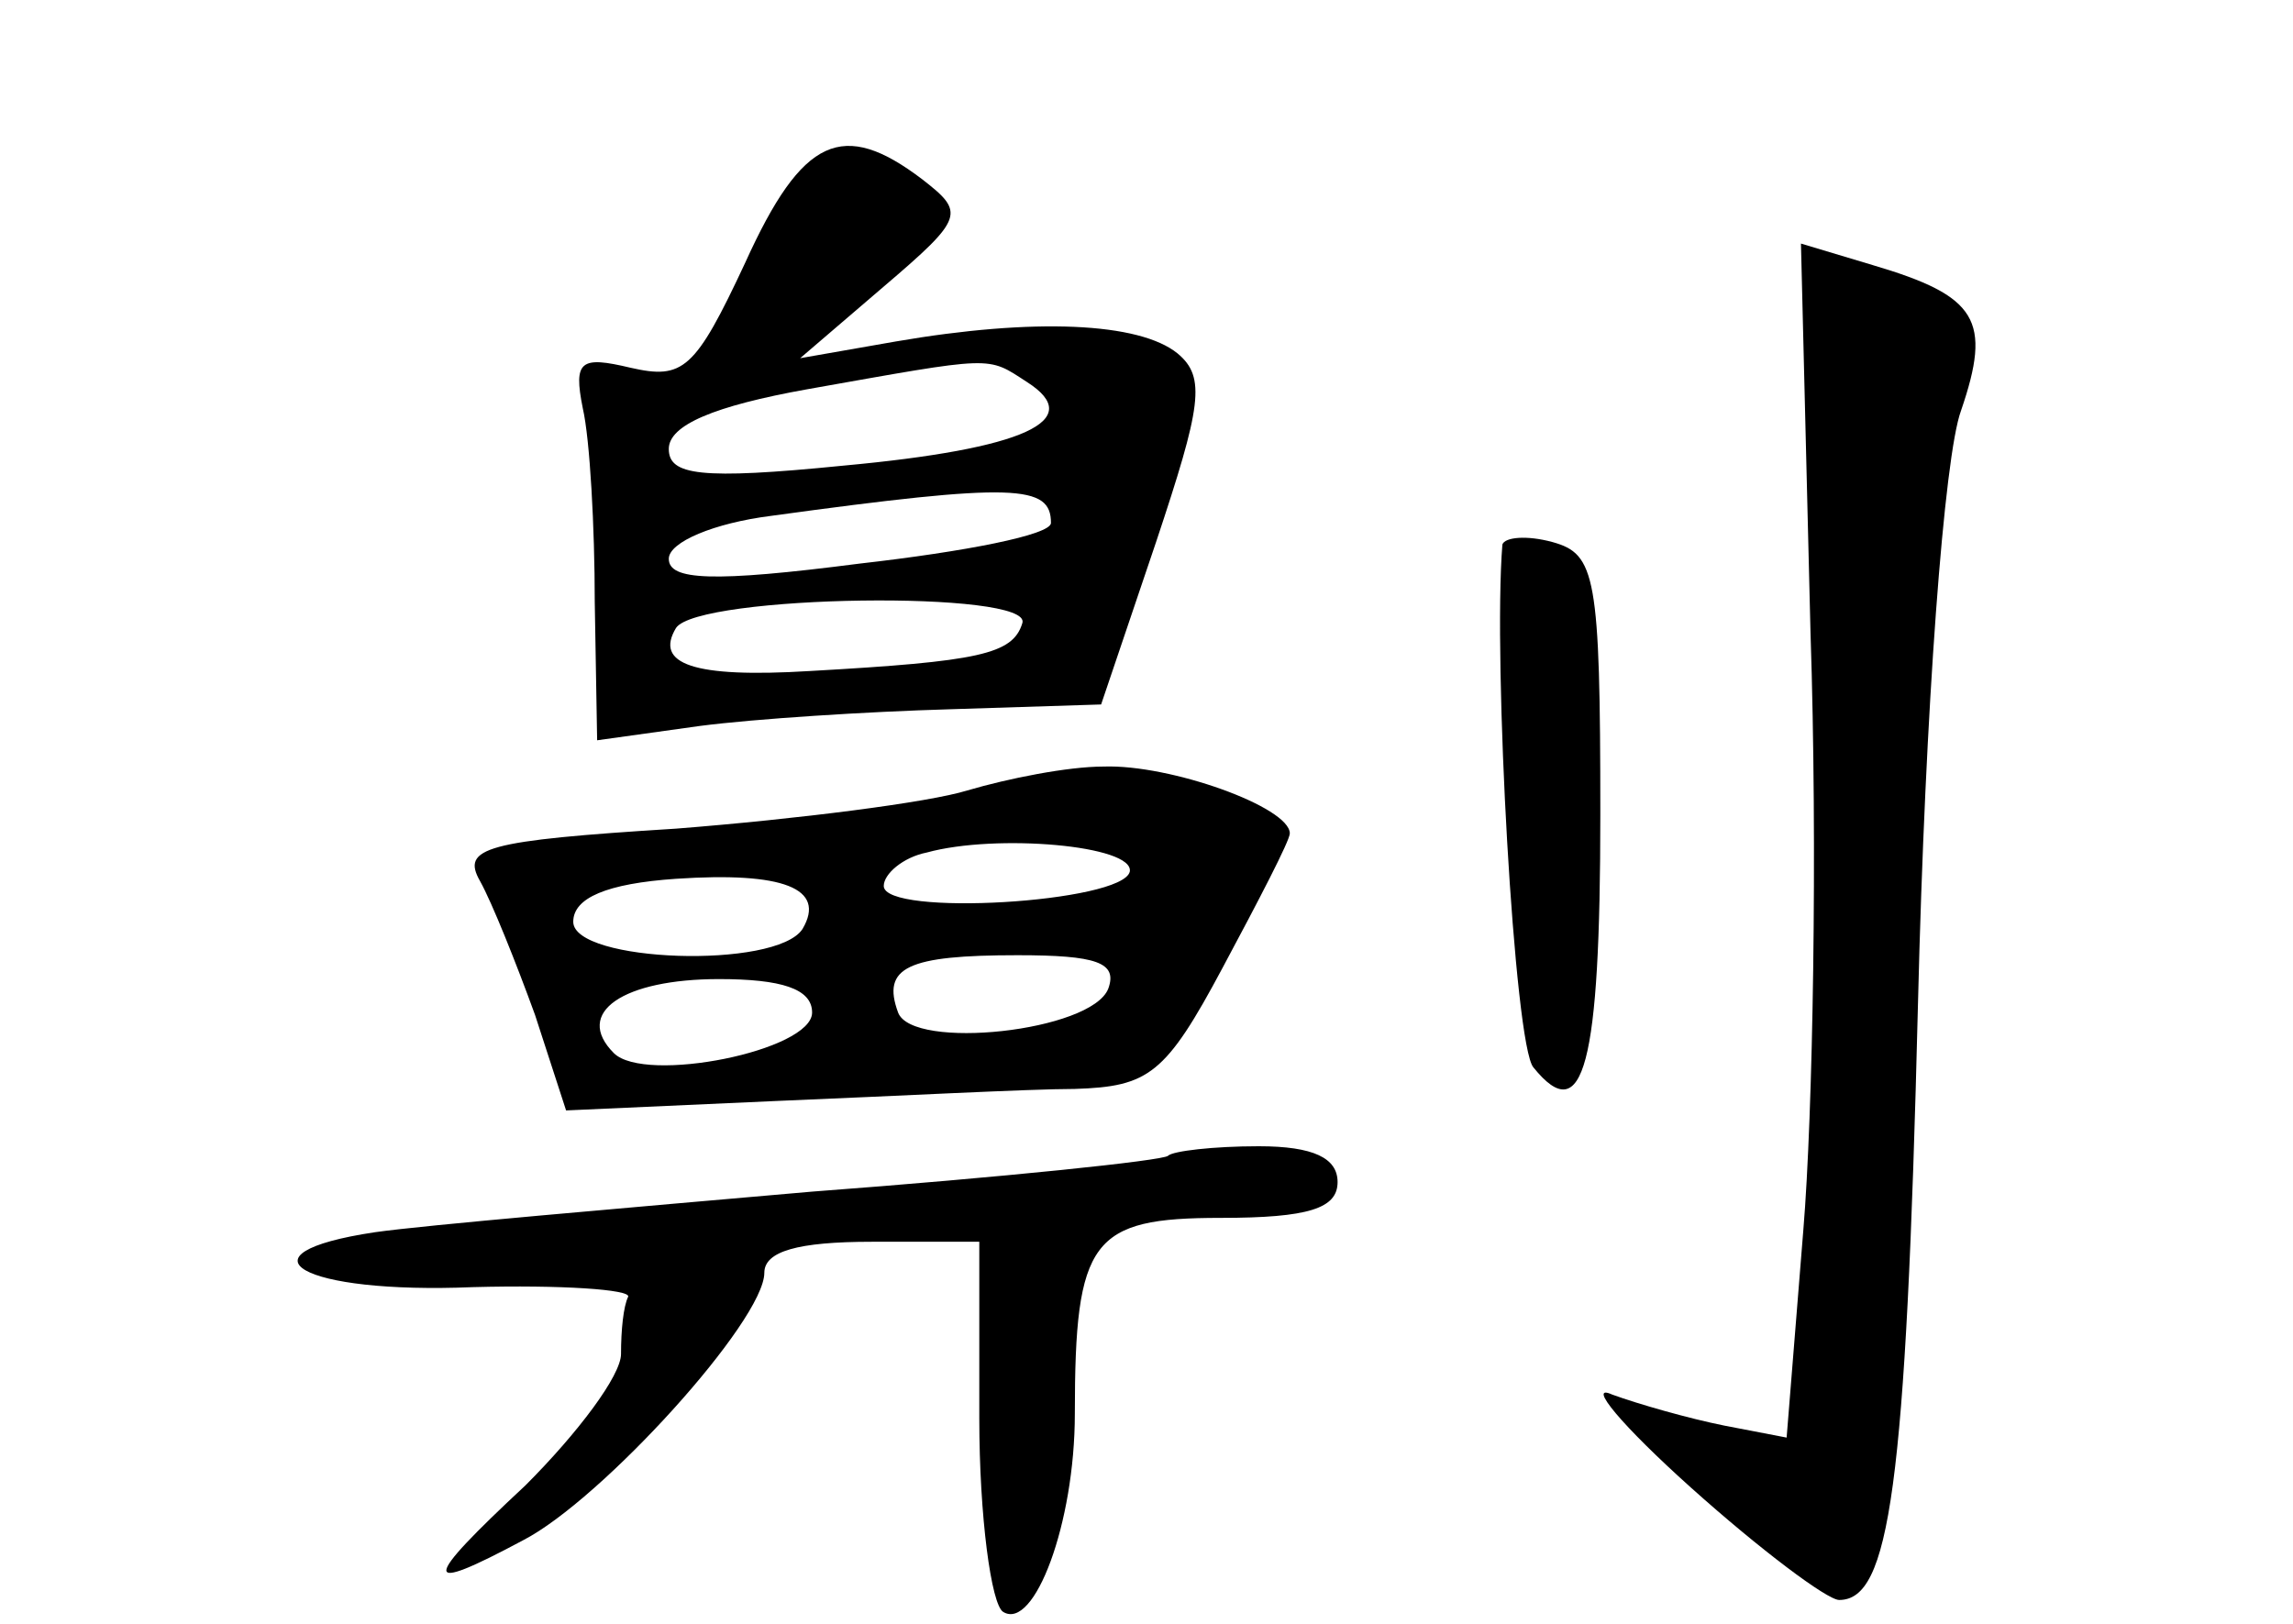 <?xml version="1.0" standalone="no"?>
<!DOCTYPE svg PUBLIC "-//W3C//DTD SVG 20010904//EN"
 "http://www.w3.org/TR/2001/REC-SVG-20010904/DTD/svg10.dtd">
<svg version="1.0" xmlns="http://www.w3.org/2000/svg"
 width="96pt" height="68pt" viewBox="0 0 96 68"
 preserveAspectRatio="xMidYMid meet">
<g transform="translate(0,68) scale(0.1,-0.1)"
fill="#000000" stroke="none">
<path d="M312 570 c-21 -45 -26 -49 -48 -44 -21 5 -24 3 -20 -17 3 -13 5 -50
5 -81 l1 -58 43 6 c23 3 70 6 105 7 l63 2 23 68 c19 57 21 69 9 79 -16 13 -60
15 -118 5 l-40 -7 35 30 c34 29 34 31 16 45 -33 25 -50 18 -74 -35z m118 -50
c25 -16 -1 -28 -77 -35 -60 -6 -73 -4 -73 7 0 10 19 18 58 25 79 14 75 14 92
3z m10 -59 c0 -5 -36 -12 -80 -17 -62 -8 -80 -7 -80 2 0 7 19 15 43 18 102 14
117 13 117 -3z m-12 -42 c-4 -13 -18 -16 -89 -20 -49 -3 -65 3 -56 18 9 14
150 16 145 2z"/>
<path d="M758 415 c3 -90 1 -202 -3 -250 l-7 -87 -26 5 c-15 3 -36 9 -47 13
-11 5 4 -13 33 -39 29 -26 57 -47 62 -47 21 0 28 46 33 250 3 124 11 229 18
248 13 38 7 48 -37 61 l-30 9 4 -163z"/>
<path d="M629 452 c-4 -49 5 -210 13 -219 21 -26 28 1 28 106 0 100 -2 109
-20 114 -11 3 -20 2 -21 -1z"/>
<path d="M405 349 c-16 -5 -71 -12 -122 -16 -80 -5 -90 -8 -82 -22 5 -9 15
-34 23 -56 l13 -40 89 4 c49 2 105 5 124 5 31 1 38 6 62 51 15 28 28 53 28 56
0 11 -50 29 -78 28 -15 0 -40 -5 -57 -10z m68 -34 c-3 -13 -103 -19 -103 -6 0
5 8 12 18 14 29 8 87 3 85 -8z m-137 -24 c-11 -17 -96 -14 -96 3 0 10 14 16
43 18 45 3 63 -4 53 -21z m128 -25 c-7 -18 -82 -26 -88 -10 -7 19 4 24 50 24
33 0 42 -3 38 -14z m-124 -10 c0 -16 -70 -30 -83 -17 -17 17 4 31 44 31 26 0
39 -4 39 -14z"/>
<path d="M489 196 c-2 -2 -69 -9 -149 -15 -80 -7 -162 -14 -183 -17 -60 -9
-31 -26 41 -23 37 1 66 -1 65 -4 -2 -4 -3 -14 -3 -24 0 -9 -18 -33 -40 -55
-44 -41 -44 -46 -1 -23 33 17 101 92 101 112 0 9 14 13 45 13 l45 0 0 -74 c0
-41 5 -78 10 -81 13 -8 30 37 30 83 0 73 7 82 61 82 37 0 49 4 49 15 0 10 -10
15 -33 15 -19 0 -36 -2 -38 -4z"/>
</g>
</svg>
